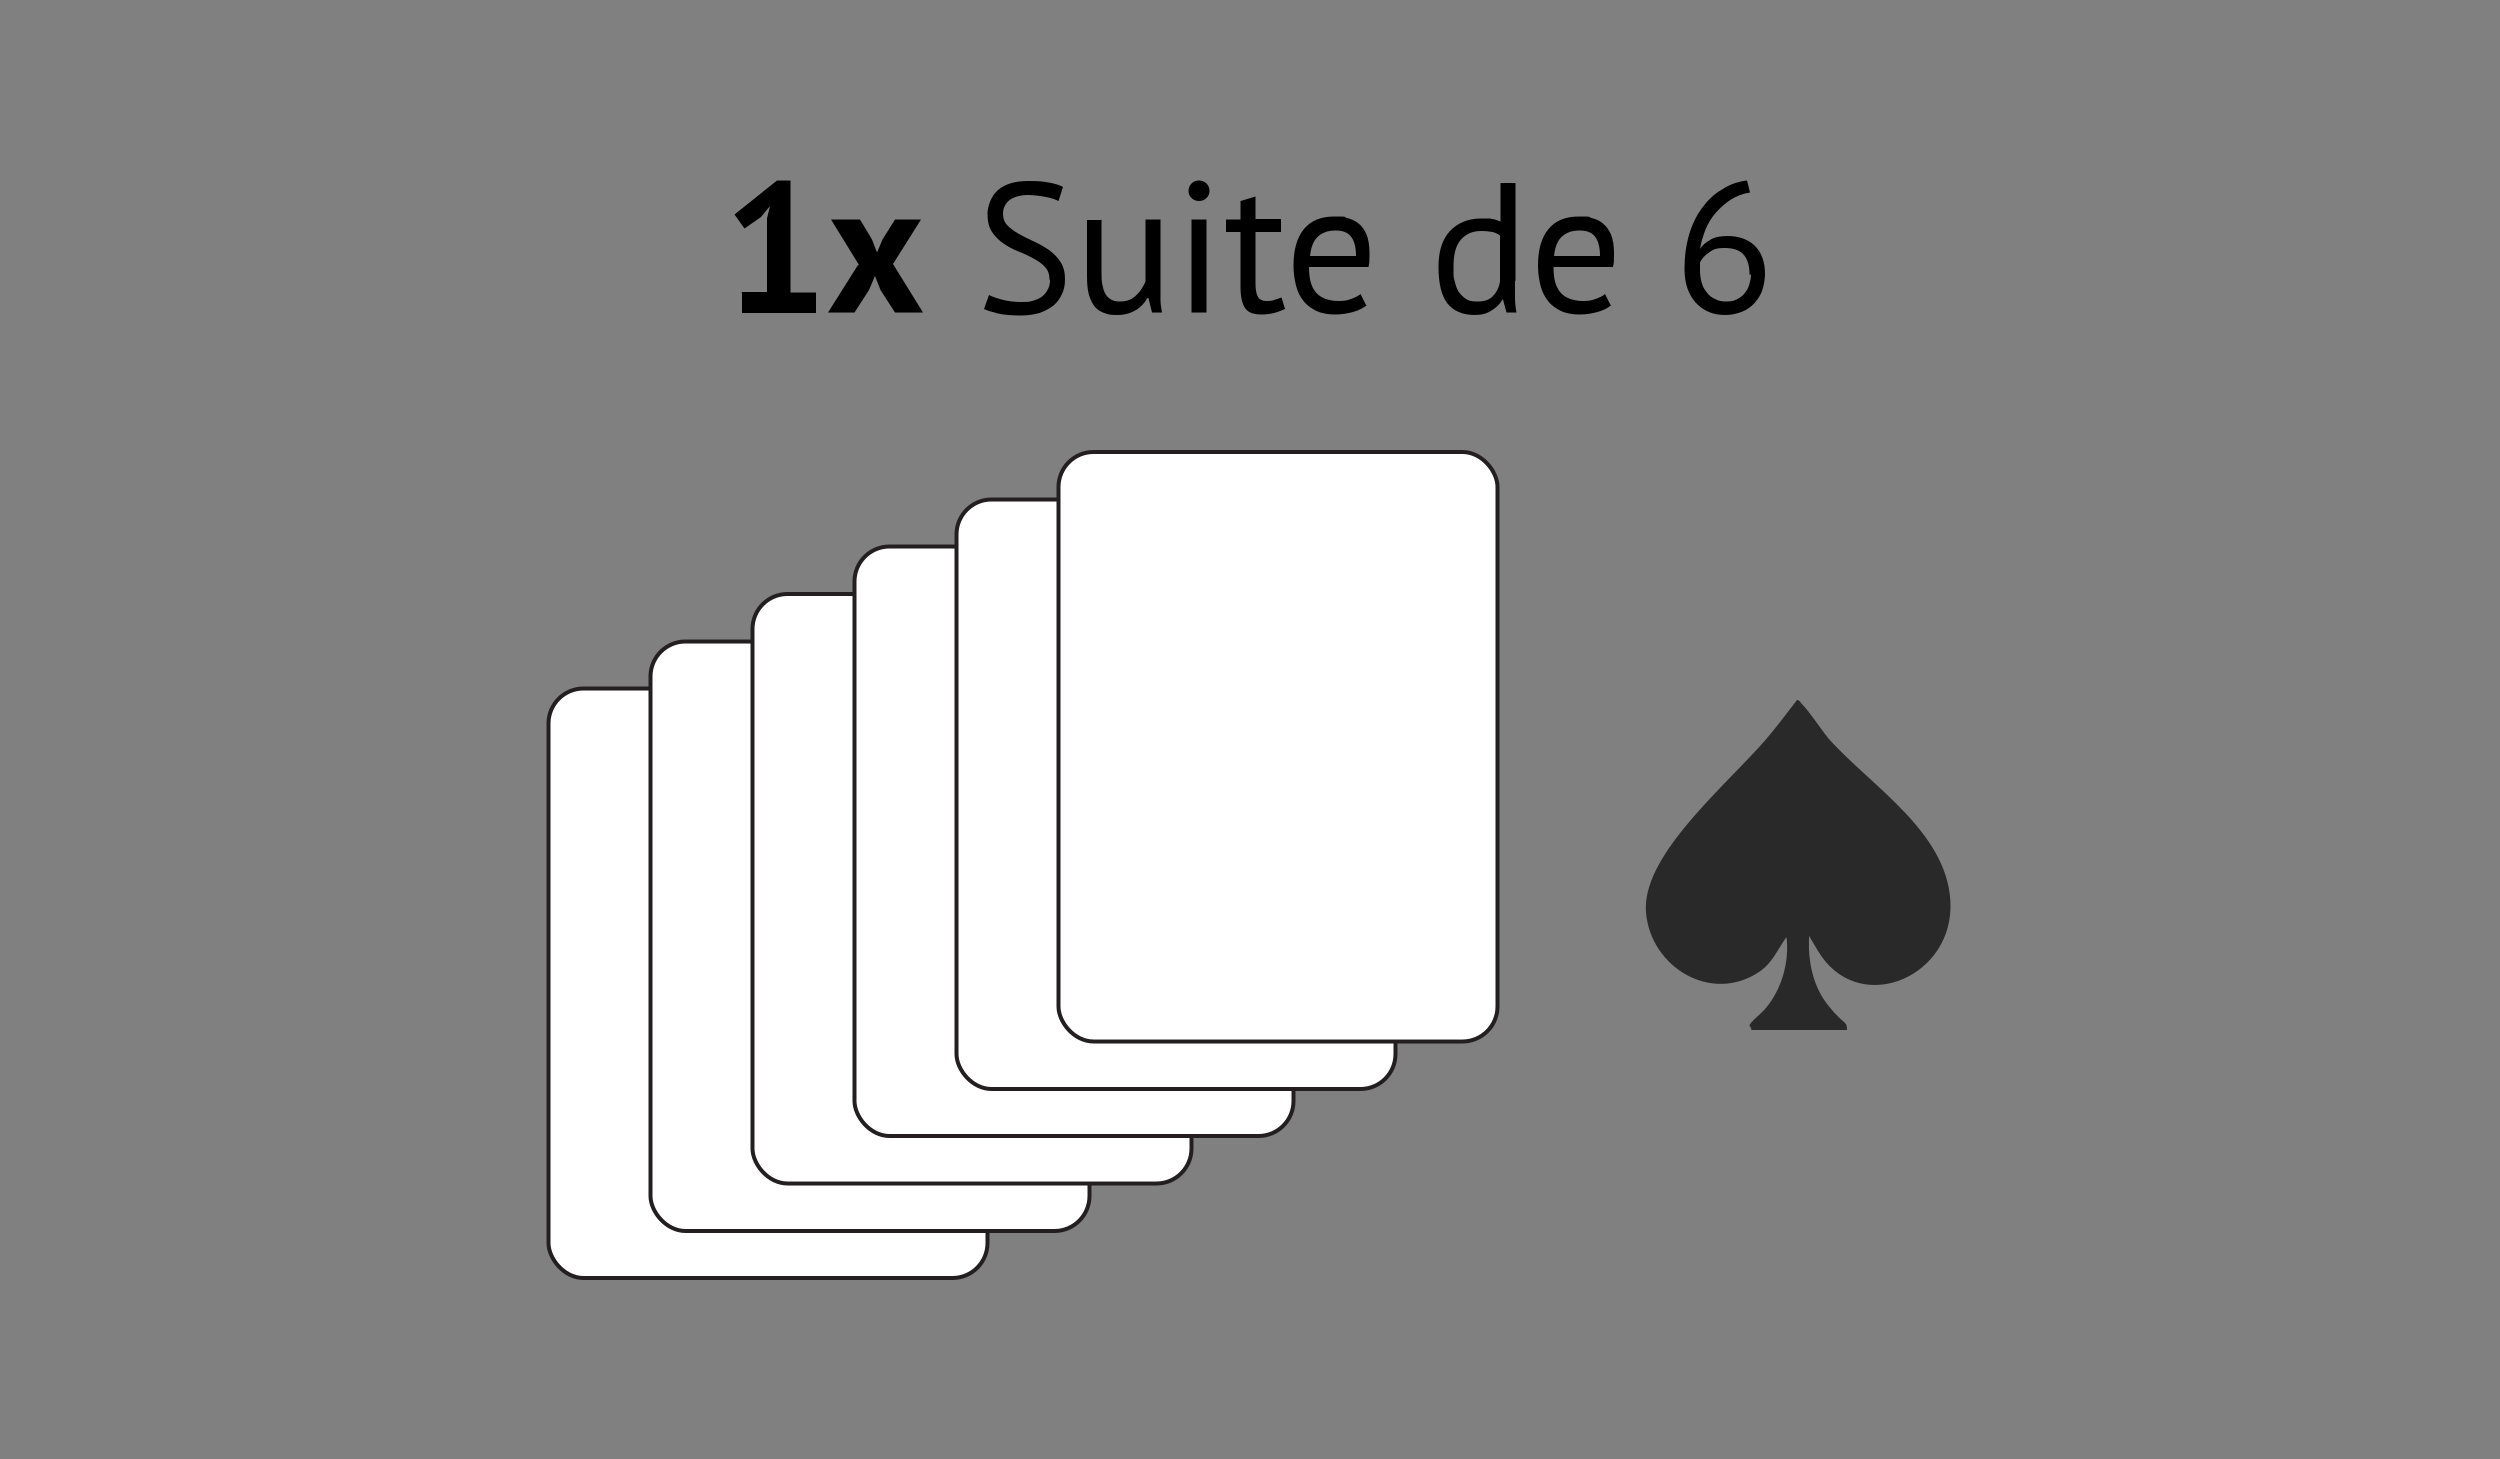 <?xml version="1.0" encoding="UTF-8"?>
<svg id="Layer_1" xmlns="http://www.w3.org/2000/svg" version="1.1" viewBox="0 0 500 291.8">
  <rect x="0" y="0" width="500" height="291.8" fill="#808080" stroke="none"/>
  <!-- Generator: Adobe Illustrator 29.6.1, SVG Export Plug-In . SVG Version: 2.1.1 Build 9)  -->
  <g style="isolation: isolate;">
    <g style="isolation: isolate;">
      <path d="M148.2,58.4h5.2v-14.7l.6-2.5-1.8,2.2-3.3,2.3-2-2.8,8.5-6.8h2.7v22.4h5.1v4.1h-14.8v-4.1Z"/>
      <path d="M171.8,53l-5.6-9.1h5.8l2.4,4,1,2.6,1.1-2.6,2.5-4h5.2l-5.6,8.9,6,9.7h-5.6l-2.9-4.5-1.1-2.8-1.2,2.8-2.9,4.5h-5.3l6-9.5Z"/>
    </g>
    <g style="isolation: isolate;">
      <path d="M209.9,55.9c0-1-.3-1.9-.9-2.5-.6-.7-1.4-1.2-2.3-1.7-.9-.5-1.9-1-3-1.4s-2.1-1-3-1.6c-.9-.6-1.7-1.4-2.3-2.3-.6-.9-.9-2.1-.9-3.6s.7-3.6,2.1-4.8,3.4-1.8,6-1.8,2.9.1,4.1.3c1.2.2,2.2.5,2.9.9l-.9,2.8c-.6-.3-1.4-.6-2.5-.8s-2.4-.4-3.7-.4-2.9.4-3.7,1.1-1.2,1.6-1.2,2.6.3,1.8.9,2.4c.6.6,1.4,1.2,2.3,1.7.9.5,1.9,1,3,1.5s2.1,1.1,3,1.7c.9.7,1.7,1.4,2.3,2.4.6.9.9,2.1.9,3.4s-.2,2.1-.6,3c-.4.9-1,1.7-1.7,2.3-.8.6-1.7,1.1-2.8,1.5-1.1.3-2.3.5-3.7.5s-3.4-.1-4.6-.4-2.2-.6-2.8-.9l1-2.8c.6.3,1.4.6,2.5.9,1.1.3,2.4.5,3.8.5s1.6,0,2.3-.2c.7-.2,1.3-.4,1.9-.8.5-.4.9-.8,1.2-1.4.3-.5.5-1.2.5-1.9Z"/>
      <path d="M220.3,43.9v10.6c0,1,0,1.8.2,2.5.1.7.3,1.3.6,1.8.3.5.6.8,1.1,1.1s1.1.4,1.8.4,1.3-.1,1.8-.3c.5-.2,1-.5,1.4-.9s.8-.8,1.1-1.3c.3-.5.6-1,.8-1.5v-12.4h3v13.3c0,.9,0,1.8,0,2.8,0,1,.2,1.8.3,2.5h-2l-.7-2.9h-.2c-.6,1-1.3,1.8-2.3,2.4-1,.6-2.2,1-3.7,1s-1.9-.1-2.6-.4c-.8-.2-1.4-.7-1.9-1.2-.5-.6-.9-1.4-1.2-2.4-.3-1-.4-2.3-.4-3.8v-11.2h3Z"/>
      <path d="M237.7,38.2c0-.6.2-1.1.6-1.5.4-.4.9-.6,1.5-.6s1.1.2,1.5.6c.4.4.6.9.6,1.5s-.2,1-.6,1.4c-.4.4-.9.6-1.5.6s-1.1-.2-1.5-.6c-.4-.4-.6-.8-.6-1.4ZM238.3,43.9h3v18.6h-3v-18.6Z"/>
      <path d="M245.2,43.9h2.9v-3.7l3-.9v4.5h5.1v2.6h-5.1v10.3c0,1.3.2,2.2.5,2.7.3.5.9.8,1.6.8s1.2,0,1.6-.2c.4-.1.9-.3,1.5-.5l.7,2.3c-.7.3-1.4.6-2.2.8s-1.6.3-2.6.3c-1.5,0-2.6-.4-3.2-1.3-.6-.9-.9-2.3-.9-4.3v-10.9h-2.9v-2.6Z"/>
      <path d="M273.4,61c-.7.6-1.7,1.1-2.8,1.4-1.1.3-2.3.5-3.6.5s-2.6-.2-3.7-.7c-1-.5-1.9-1.1-2.6-2-.7-.9-1.2-1.9-1.5-3.1s-.5-2.5-.5-4c0-3.2.7-5.6,2.1-7.3,1.4-1.7,3.4-2.5,6.1-2.5s1.7,0,2.5.3c.8.2,1.6.5,2.3,1.1.7.5,1.2,1.3,1.6,2.2.4,1,.6,2.2.6,3.8s0,1.7-.2,2.7h-11.9c0,1.1.1,2.1.3,2.9.2.8.6,1.6,1,2.1.5.6,1.1,1,1.8,1.3.8.3,1.7.5,2.8.5s1.7-.1,2.5-.4c.8-.3,1.5-.6,1.9-1l1.1,2.2ZM267.1,46.1c-1.5,0-2.6.4-3.5,1.2-.9.8-1.4,2.1-1.6,3.9h9.2c0-1.9-.4-3.2-1.1-4s-1.7-1.1-3-1.1Z"/>
      <path d="M303,56.1c0,1.3,0,2.4,0,3.4,0,1,.1,2,.3,3h-2l-.7-2.6h-.1c-.5.9-1.2,1.6-2.2,2.2-.9.6-2,.9-3.3.9-2.5,0-4.3-.8-5.5-2.3s-1.8-4-1.8-7.3.8-5.6,2.3-7.2c1.5-1.6,3.6-2.5,6.2-2.5s1.6,0,2.2.1c.5,0,1.1.3,1.7.5v-7.7h3v19.6ZM295.5,60.3c1.3,0,2.3-.3,3-1,.7-.7,1.3-1.7,1.5-3v-9.2c-.4-.3-1-.6-1.5-.7-.6-.1-1.3-.2-2.3-.2-1.7,0-3,.6-4,1.7-1,1.1-1.5,2.9-1.5,5.4s0,2,.2,2.8.4,1.6.8,2.2c.4.6.9,1.1,1.5,1.5.6.4,1.3.5,2.2.5Z"/>
      <path d="M322.3,61c-.7.6-1.7,1.1-2.8,1.4-1.1.3-2.3.5-3.6.5s-2.6-.2-3.7-.7c-1-.5-1.9-1.1-2.6-2-.7-.9-1.2-1.9-1.5-3.1s-.5-2.5-.5-4c0-3.2.7-5.6,2.1-7.3s3.4-2.5,6.1-2.5,1.7,0,2.5.3c.8.2,1.6.5,2.3,1.1s1.2,1.3,1.6,2.2c.4,1,.6,2.2.6,3.8s0,1.7-.2,2.7h-11.9c0,1.1.1,2.1.3,2.9s.6,1.6,1,2.1c.5.6,1.1,1,1.8,1.3.8.3,1.7.5,2.8.5s1.7-.1,2.5-.4c.8-.3,1.5-.6,1.9-1l1.1,2.2ZM315.9,46.1c-1.5,0-2.6.4-3.5,1.2-.9.8-1.4,2.1-1.6,3.9h9.2c0-1.9-.4-3.2-1.1-4-.7-.8-1.7-1.1-3-1.1Z"/>
      <path d="M353,54.7c0,1.1-.2,2.2-.5,3.2-.3,1-.9,1.9-1.5,2.6-.7.8-1.5,1.4-2.5,1.8-1,.4-2.1.7-3.4.7s-2.4-.2-3.3-.6c-1-.4-1.8-1-2.6-1.8-.7-.8-1.3-1.7-1.7-2.9-.4-1.1-.6-2.5-.6-3.9,0-2.5.3-4.7.9-6.8.6-2.1,1.5-3.9,2.6-5.4s2.4-2.8,4-3.7c1.5-1,3.2-1.6,5-1.8l.6,2.4c-1.4.2-2.7.7-3.8,1.4-1.1.7-2.1,1.6-3,2.6s-1.6,2.2-2.1,3.4c-.5,1.3-.9,2.6-1.1,3.9.4-.7,1.1-1.3,2-1.8.9-.6,2.1-.8,3.5-.8,2.3,0,4.2.7,5.5,2,1.3,1.3,2,3.2,2,5.6ZM349.9,54.9c0-1.8-.4-3.1-1.2-4s-2.1-1.3-3.8-1.3-2.3.3-3.1.9c-.9.6-1.5,1.3-1.8,2,0,.3,0,.6,0,.9v.7c0,.8.1,1.5.3,2.3s.5,1.4,1,2c.4.6,1,1.1,1.7,1.4.7.4,1.4.5,2.3.5s1.4-.1,2-.4c.6-.3,1.1-.6,1.5-1.1.4-.5.8-1,1-1.7.2-.7.4-1.4.4-2.2Z"/>
    </g>
  </g>
  <g>
    <g>
      <rect x="109.7" y="137.7" width="87.8" height="117.9" rx="7" ry="7" style="fill: #fff; stroke: #231f20; stroke-miterlimit: 10; stroke-width: .8px;"/>
      <rect x="130.1" y="128.3" width="87.8" height="117.9" rx="7" ry="7" style="fill: #fff; stroke: #231f20; stroke-miterlimit: 10; stroke-width: .8px;"/>
      <rect x="150.5" y="118.8" width="87.8" height="117.9" rx="7" ry="7" style="fill: #fff; stroke: #231f20; stroke-miterlimit: 10; stroke-width: .8px;"/>
      <rect x="170.9" y="109.3" width="87.8" height="117.9" rx="7" ry="7" style="fill: #fff; stroke: #231f20; stroke-miterlimit: 10; stroke-width: .8px;"/>
      <rect x="191.3" y="99.9" width="87.8" height="117.9" rx="7" ry="7" style="fill: #fff; stroke: #231f20; stroke-miterlimit: 10; stroke-width: .8px;"/>
      <rect x="211.7" y="90.4" width="87.8" height="117.9" rx="7" ry="7" style="fill: #fff; stroke: #231f20; stroke-miterlimit: 10; stroke-width: .8px;"/>
    </g>
    <path d="M350.3,205.8l-.4-.7c0-.6,2.6-2.6,3.2-3.4,3.2-3.8,4.8-9.2,4.2-14.3-1.8,2.5-2.8,5.2-5.5,7-9.6,6.4-21.7-1-22.6-11.9s14.3-23.9,23-33.5c2.6-2.9,4.9-6,7.2-9,.4,0,.7.4.8.6,1.7,1.7,3.8,5,5.5,7.1,8.6,9.7,24.7,19.2,24.4,34-.4,14.3-18.7,21.5-26.5,8.5s-1.2-3.2-1.8-2.6c-.2,4.8.8,9.8,4,13.7s3.6,2.8,3.6,4.7h-19.4.2Z" style="fill: #292929;"/>
  </g>
</svg>